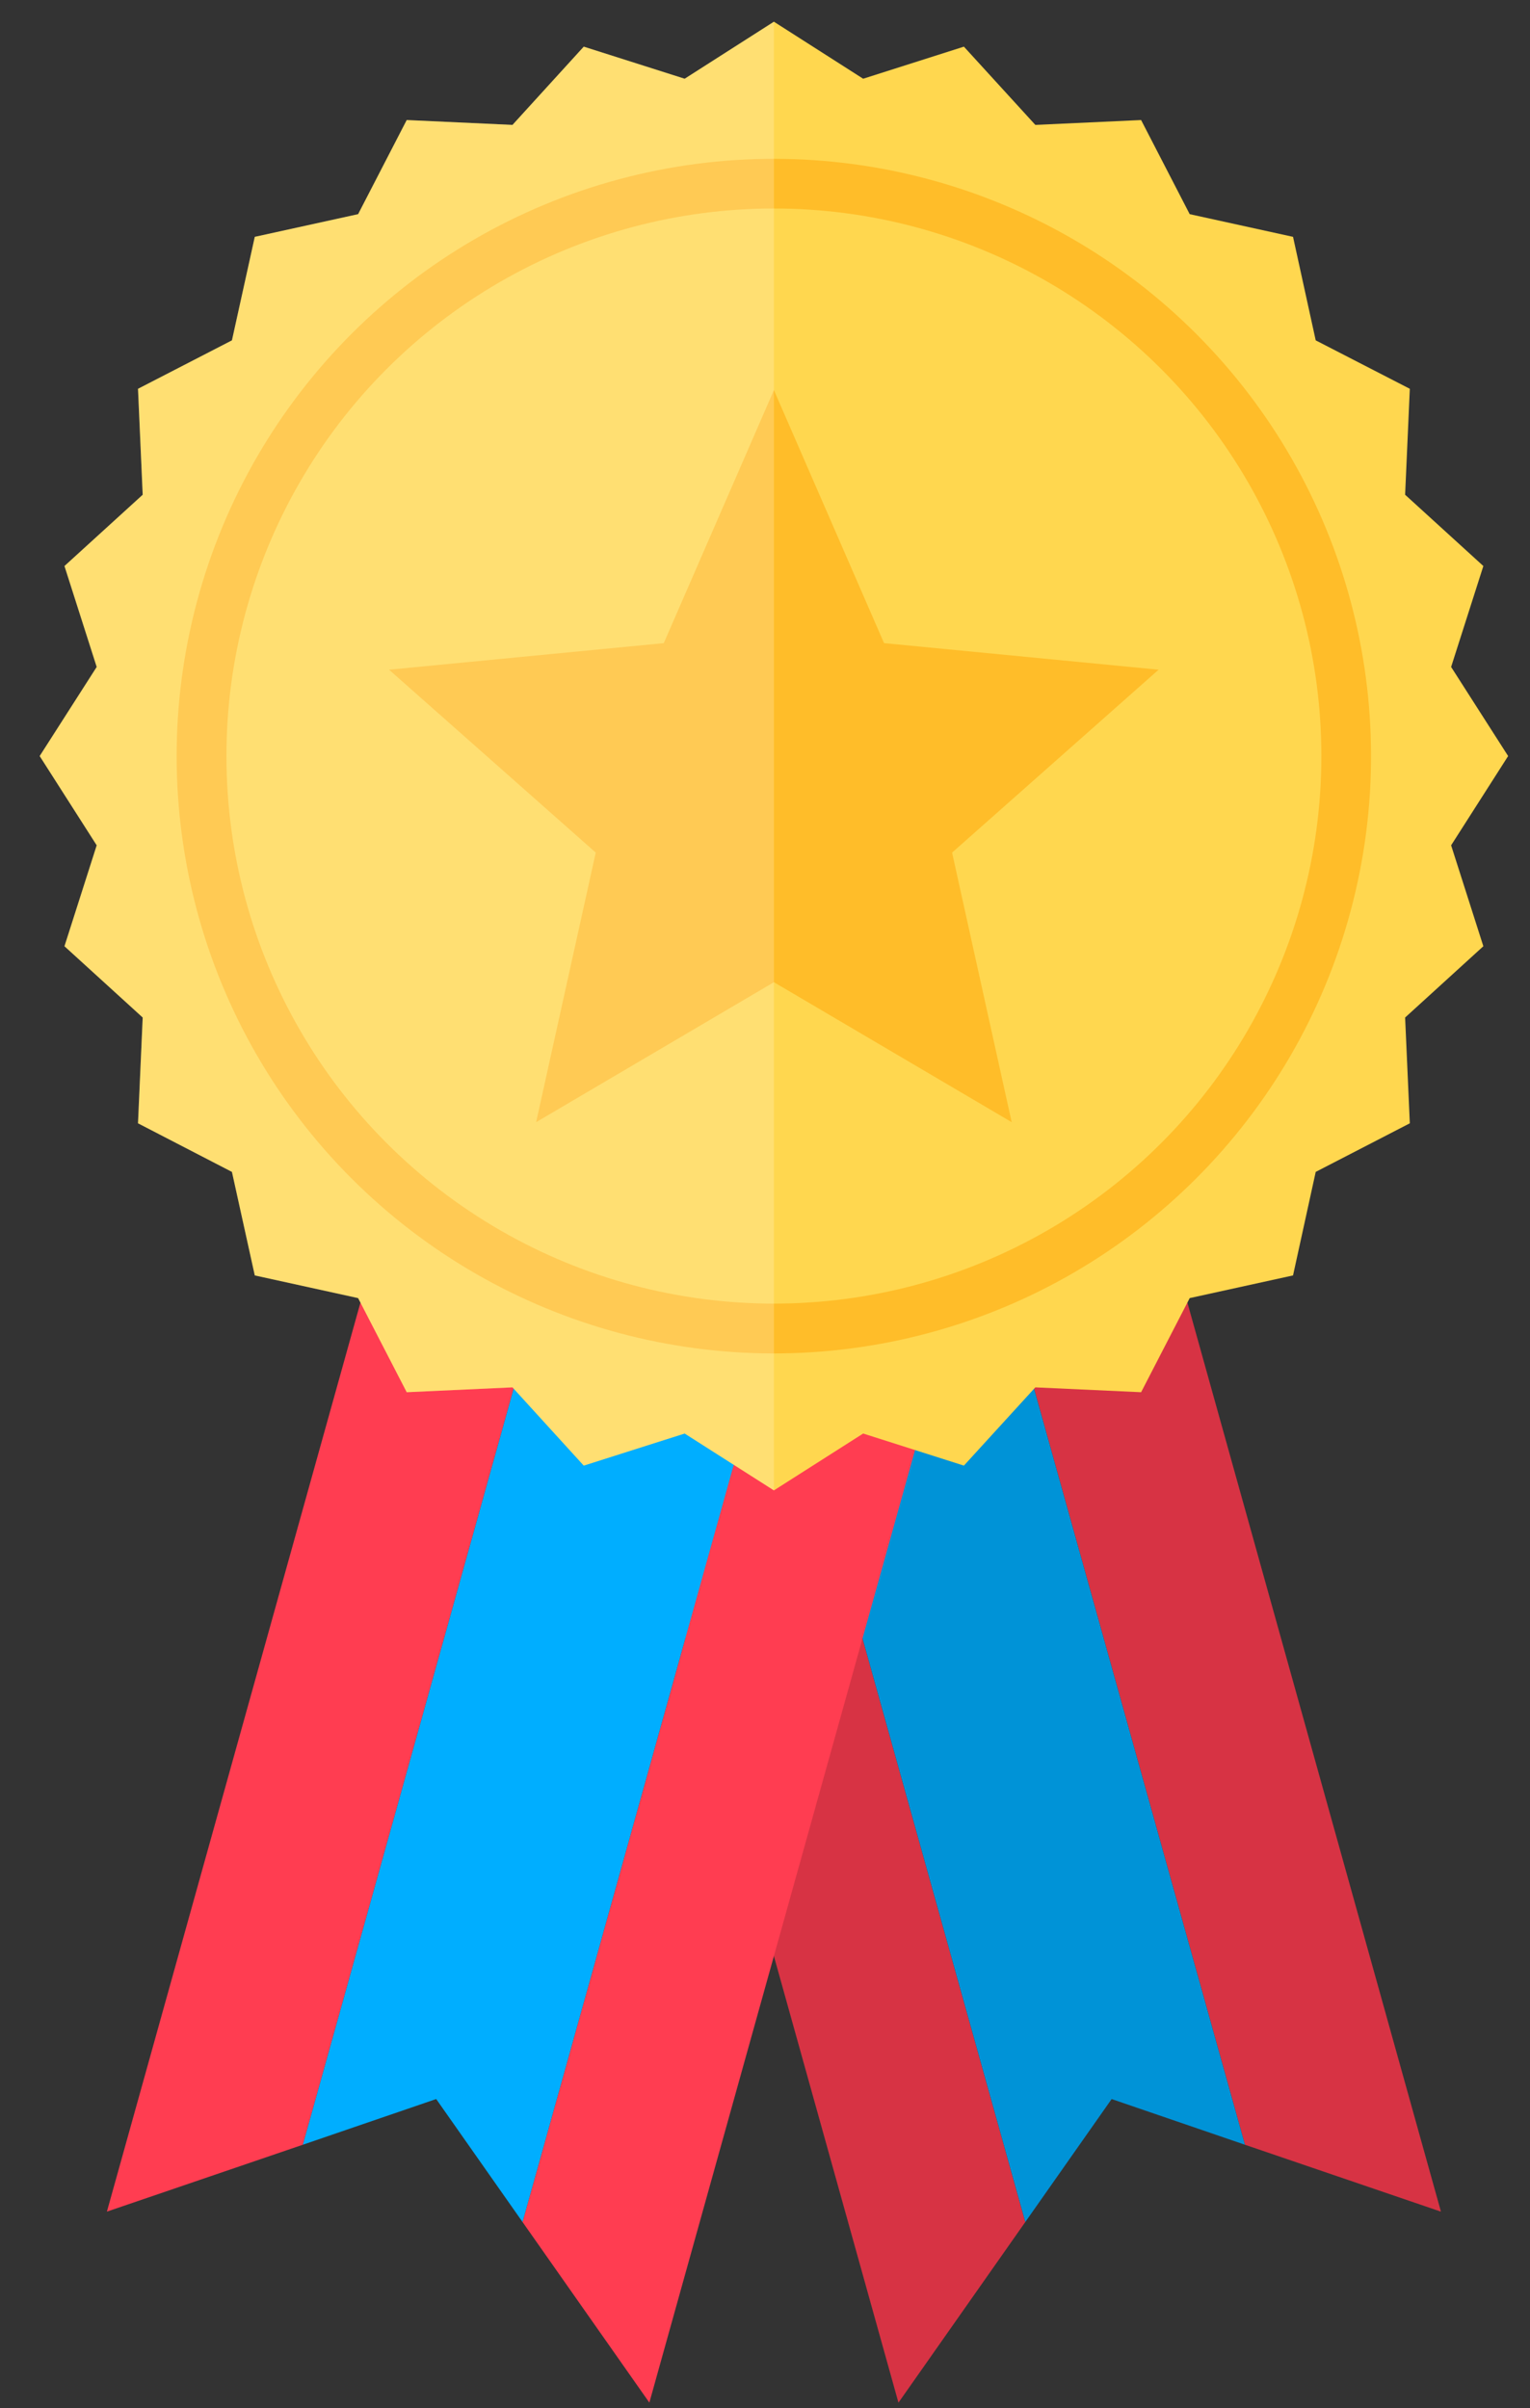 <svg xmlns="http://www.w3.org/2000/svg" viewBox="0 0 94.46 148.65"><rect x="0" y="0" width="94.46" height="148.65" fill="#333333" stroke="none"/><defs><style>.cls-1{fill:#ff3d51;}.cls-2{fill:#00aeff;}.cls-3{opacity:0.16;}.cls-4{fill:#ffd74f;}.cls-5{fill:#ffbd29;}.cls-6{fill:#fff;opacity:0.2;}</style></defs><title>medal</title><g id="Objects"><polygon class="cls-1" points="55.78 56.83 65.75 53.32 88.96 136.52 76.86 132.39 55.78 56.83"/><polygon class="cls-1" points="42.22 61.6 63.3 137.16 55.47 148.31 32.26 65.11 42.22 61.6"/><polygon class="cls-2" points="76.86 132.39 68.63 129.57 63.3 137.16 42.22 61.6 49 59.21 55.78 56.83 76.86 132.39"/><polygon class="cls-3" points="65.75 53.32 55.78 56.83 49 59.21 42.22 61.6 32.26 65.11 55.47 148.31 63.3 137.16 68.63 129.57 76.86 132.39 88.96 136.52 65.75 53.32"/><polygon class="cls-1" points="39.77 56.83 29.81 53.32 6.6 136.52 18.7 132.39 39.77 56.83"/><polygon class="cls-1" points="53.34 61.6 32.26 137.16 40.09 148.31 63.3 65.11 53.34 61.6"/><polygon class="cls-2" points="18.7 132.39 26.93 129.57 32.26 137.16 53.34 61.6 46.55 59.21 39.77 56.83 18.7 132.39"/><polygon class="cls-4" points="89.59 52.18 93.11 46.67 89.59 41.17 91.58 34.94 86.75 30.54 87.04 24 81.23 21.01 79.83 14.62 73.45 13.22 70.45 7.41 63.92 7.71 59.51 2.88 53.29 4.86 47.78 1.34 42.27 4.86 36.04 2.88 31.64 7.71 25.11 7.41 22.11 13.22 15.73 14.62 14.32 21.01 8.52 24 8.81 30.54 3.98 34.94 5.97 41.17 2.45 46.67 5.97 52.18 3.98 58.41 8.81 62.81 8.52 69.34 14.32 72.34 15.73 78.73 22.11 80.13 25.11 85.94 31.64 85.64 36.04 90.47 42.27 88.49 47.78 92 53.29 88.49 59.51 90.47 63.92 85.64 70.45 85.94 73.45 80.13 79.83 78.73 81.23 72.34 87.04 69.34 86.75 62.81 91.58 58.41 89.59 52.18"/><circle class="cls-5" cx="47.78" cy="46.67" r="36.87" transform="translate(-19.01 47.46) rotate(-45)"/><circle class="cls-4" cx="47.78" cy="46.67" r="33.8"/><polygon class="cls-5" points="47.78 24.08 54.58 39.7 71.53 41.34 58.78 52.63 62.46 69.27 47.78 60.63 33.1 69.27 36.78 52.63 24.02 41.34 40.98 39.7 47.78 24.08"/><polygon class="cls-6" points="47.78 1.34 42.27 4.86 36.04 2.88 31.64 7.71 25.11 7.41 22.11 13.22 15.73 14.62 14.32 21.01 8.52 24 8.81 30.54 3.98 34.94 5.97 41.17 2.45 46.67 5.97 52.18 3.98 58.41 8.81 62.81 8.52 69.34 14.32 72.34 15.73 78.73 22.11 80.13 25.11 85.94 31.64 85.64 36.04 90.47 42.27 88.49 47.78 92 47.78 1.34"/></g></svg>